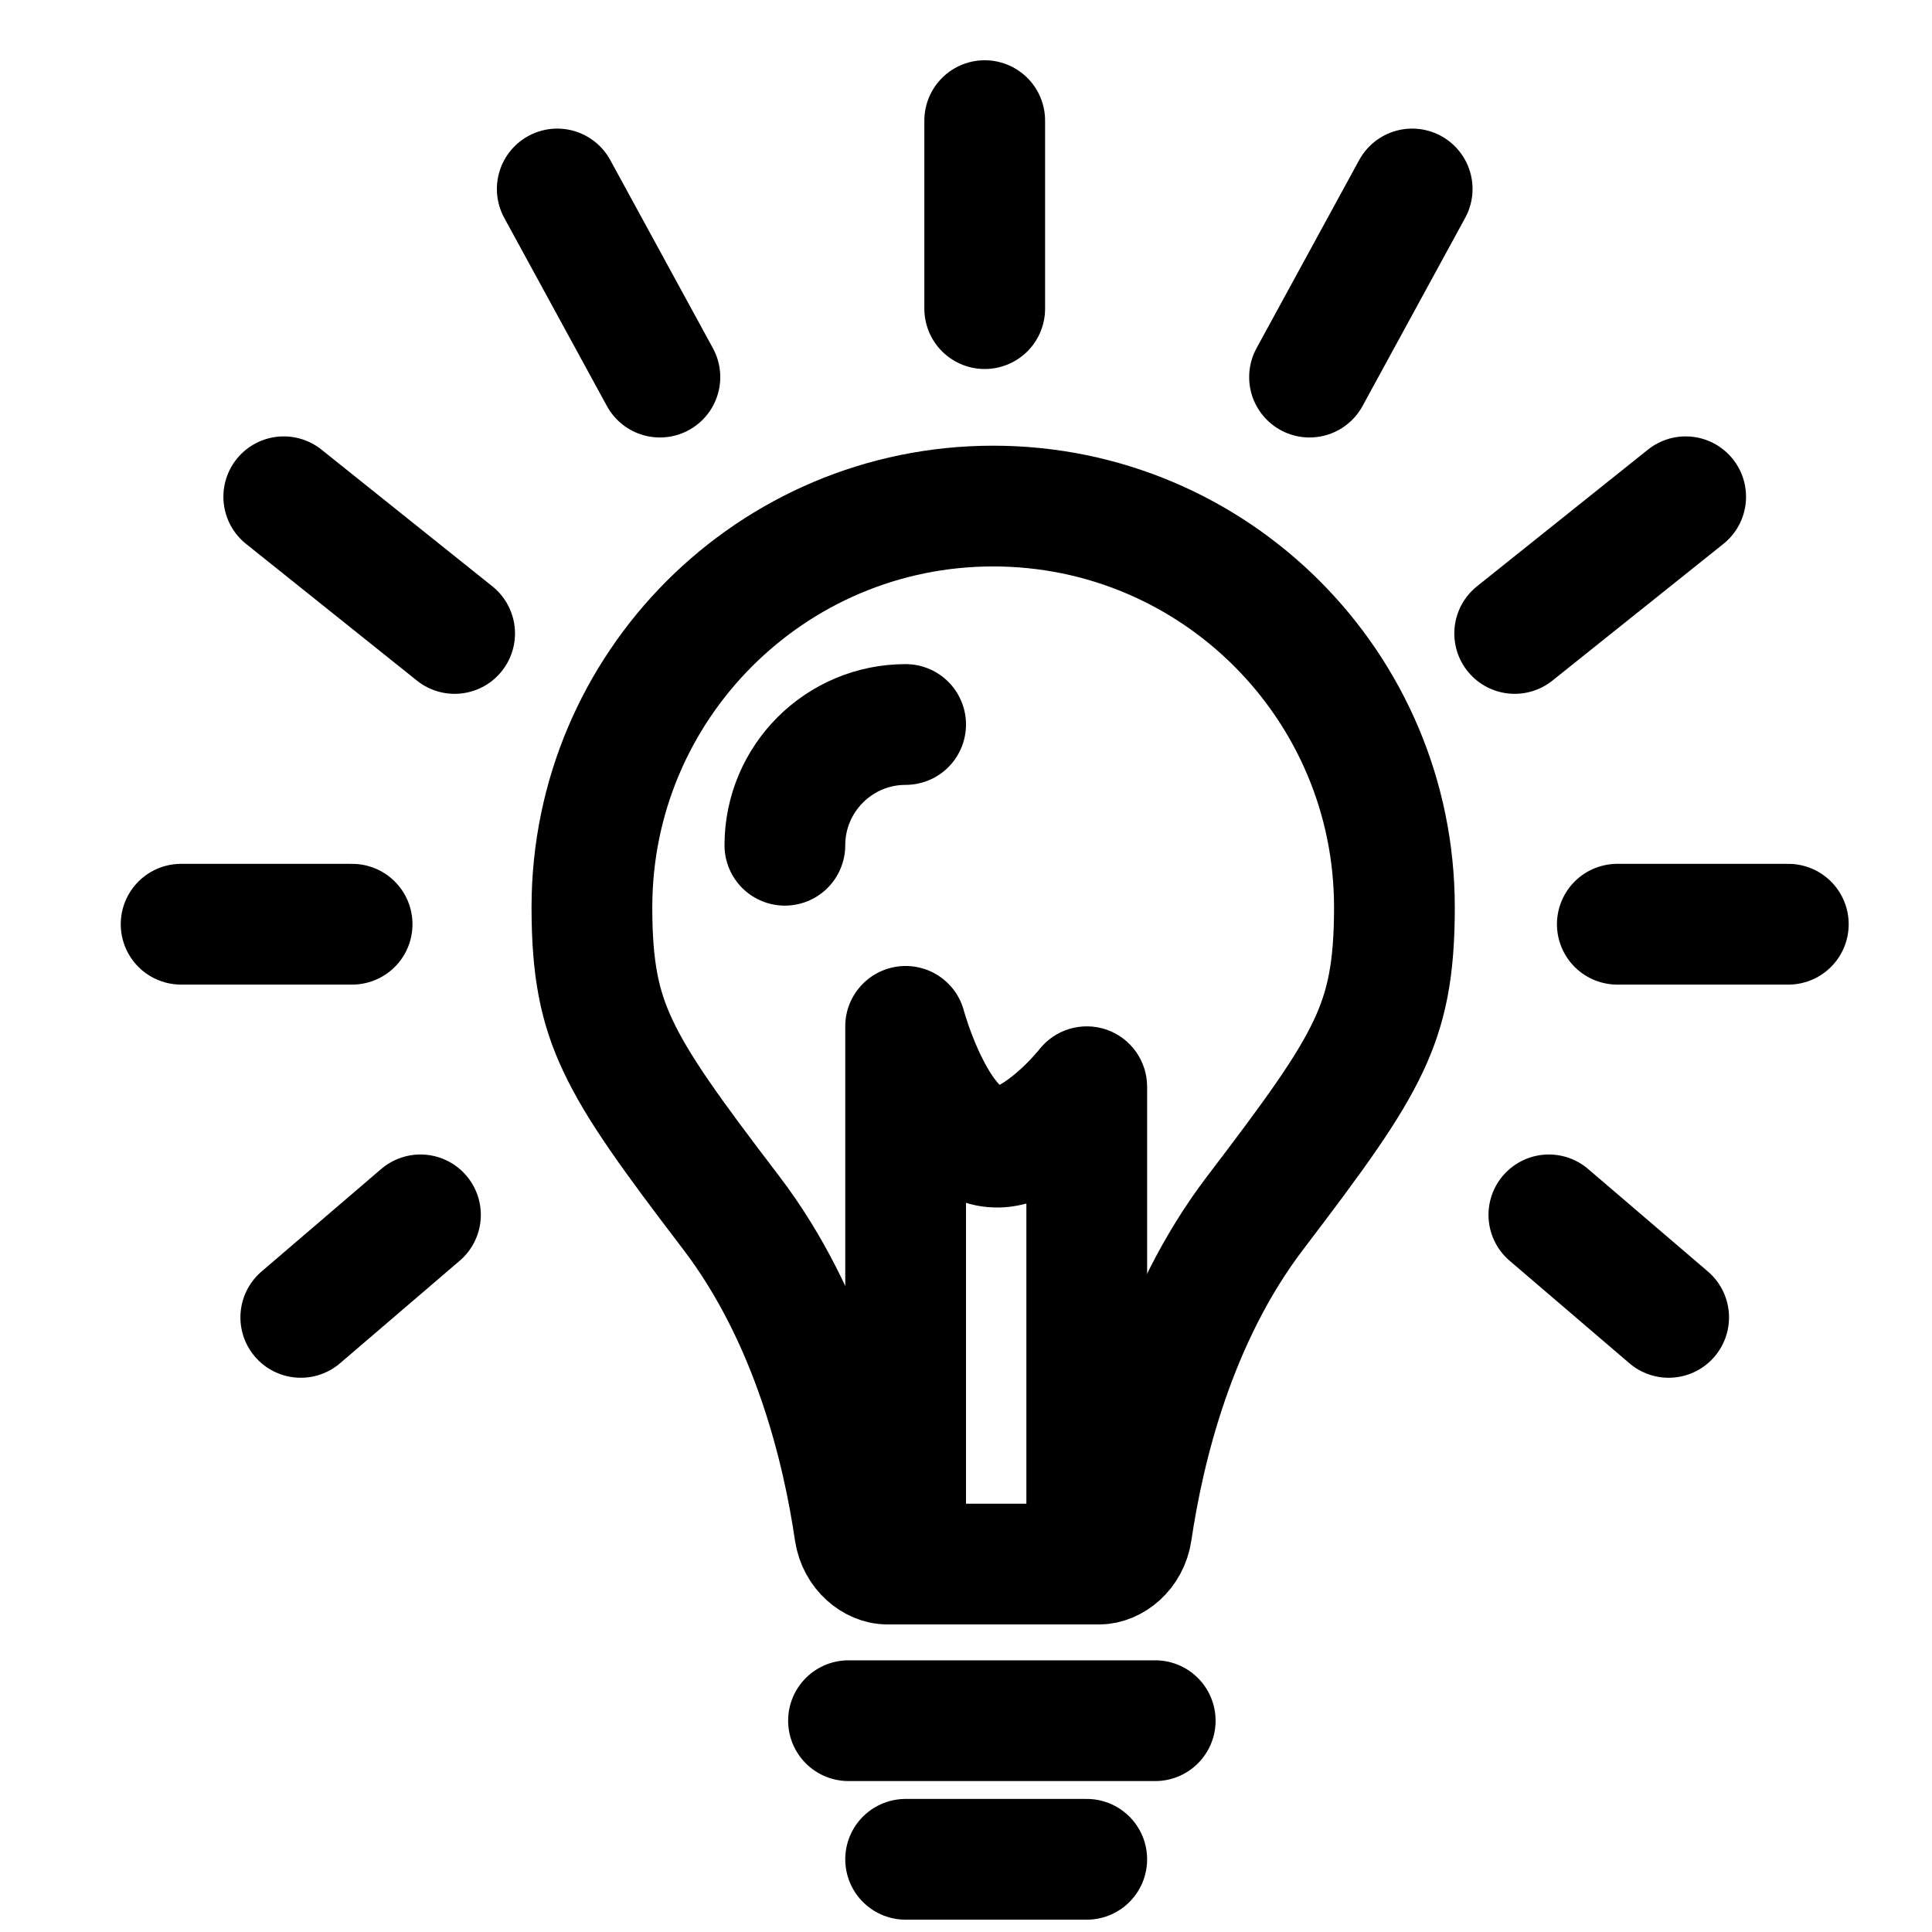 <svg width="16" height="16" viewBox="0 0 16 16" fill="none" xmlns="http://www.w3.org/2000/svg">
<path d="M11.548 7.514C11.548 8.025 11.485 8.337 11.333 8.661C11.168 9.012 10.889 9.396 10.396 10.043C9.728 10.919 9.473 12.002 9.372 12.683C9.347 12.854 9.21 12.953 9.102 12.953H7.349C7.24 12.953 7.104 12.854 7.078 12.683C6.978 12.002 6.723 10.919 6.055 10.043C5.561 9.396 5.283 9.012 5.118 8.661C4.965 8.337 4.902 8.025 4.902 7.514C4.902 5.679 6.39 4.191 8.225 4.191C10.061 4.191 11.548 5.679 11.548 7.514Z" stroke="currentColor" stroke-linecap="round"/>
<path d="M6.5 7C6.5 6.448 6.948 6 7.5 6" stroke="currentColor" stroke-linecap="round"/>
<line x1="7.027" y1="14.25" x2="9.567" y2="14.25" stroke="currentColor" stroke-linecap="round"/>
<line x1="7.5" y1="15.398" x2="9" y2="15.398" stroke="currentColor" stroke-linecap="round"/>
<path d="M8.155 2.556L8.155 0.999M10.845 3.123L11.695 1.565M5.465 3.123L4.615 1.565M12.544 5.246L13.96 4.114M3.765 5.246L2.35 4.114M13.394 7.654L14.81 7.654M2.916 7.654L1.5 7.654M12.827 10.061L13.819 10.91M3.482 10.061L2.491 10.91" stroke="currentColor" stroke-linecap="round"/>
<path d="M7.5 8.5L7.983 8.372C7.919 8.129 7.685 7.972 7.436 8.004C7.186 8.037 7 8.249 7 8.5H7.5ZM9 9H9.5C9.5 8.787 9.365 8.597 9.164 8.527C8.962 8.458 8.739 8.523 8.607 8.691L9 9ZM8.25 9.5L8.241 10L8.25 9.5ZM8 13V8.5H7V13H8ZM8.5 9V12.5H9.5V9H8.5ZM7.5 8.5C7.017 8.628 7.017 8.628 7.017 8.628C7.017 8.628 7.017 8.628 7.017 8.628C7.017 8.628 7.017 8.629 7.017 8.629C7.017 8.629 7.017 8.63 7.017 8.63C7.018 8.631 7.018 8.633 7.018 8.634C7.019 8.637 7.02 8.641 7.022 8.646C7.024 8.656 7.028 8.669 7.033 8.686C7.043 8.719 7.057 8.764 7.076 8.818C7.113 8.925 7.169 9.072 7.246 9.223C7.321 9.37 7.427 9.546 7.572 9.692C7.716 9.837 7.94 9.995 8.241 10L8.259 9C8.316 9.001 8.325 9.031 8.282 8.988C8.24 8.946 8.189 8.872 8.138 8.77C8.088 8.673 8.049 8.571 8.021 8.492C8.008 8.453 7.998 8.421 7.991 8.399C7.988 8.389 7.986 8.381 7.984 8.376C7.984 8.374 7.983 8.372 7.983 8.372C7.983 8.371 7.983 8.371 7.983 8.371C7.983 8.371 7.983 8.371 7.983 8.372C7.983 8.372 7.983 8.372 7.983 8.372C7.983 8.372 7.983 8.372 7.983 8.372C7.983 8.372 7.983 8.372 7.5 8.5ZM8.241 10C8.447 10.004 8.624 9.934 8.752 9.865C8.884 9.794 8.998 9.706 9.087 9.628C9.177 9.549 9.251 9.472 9.303 9.414C9.329 9.385 9.351 9.361 9.366 9.343C9.373 9.334 9.379 9.326 9.384 9.32C9.386 9.318 9.388 9.315 9.39 9.313C9.39 9.312 9.391 9.311 9.392 9.311C9.392 9.31 9.392 9.31 9.392 9.31C9.393 9.31 9.393 9.31 9.393 9.309C9.393 9.309 9.393 9.309 9.393 9.309C9.393 9.309 9.393 9.309 9 9C8.607 8.691 8.607 8.691 8.607 8.691C8.607 8.691 8.607 8.691 8.607 8.691C8.607 8.691 8.607 8.69 8.607 8.69C8.608 8.69 8.608 8.69 8.608 8.69C8.608 8.69 8.608 8.69 8.608 8.69C8.608 8.69 8.608 8.69 8.607 8.691C8.605 8.693 8.603 8.696 8.599 8.701C8.591 8.71 8.578 8.725 8.561 8.744C8.528 8.781 8.481 8.83 8.427 8.876C8.373 8.924 8.321 8.961 8.279 8.984C8.233 9.008 8.229 9 8.259 9L8.241 10Z" fill="currentColor"/>
</svg>
